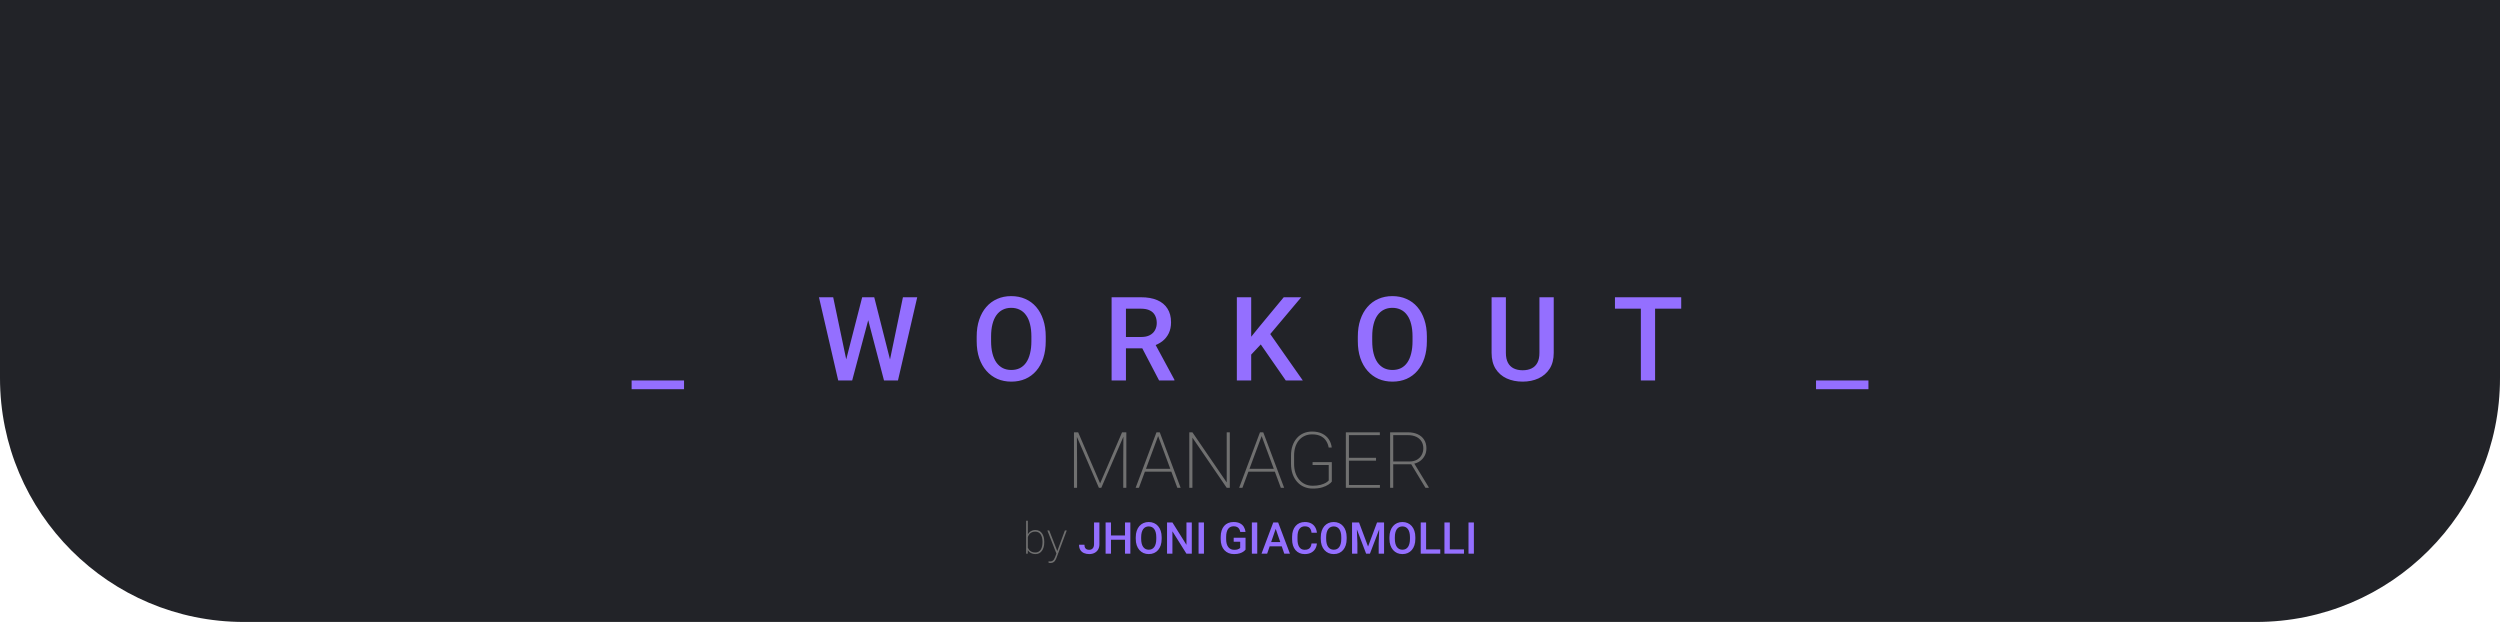 <svg width="1025" height="255" viewBox="0 0 1025 255" fill="none" xmlns="http://www.w3.org/2000/svg">
<path d="M0 0H1025V155C1025 210.228 980.228 255 925 255H100C44.772 255 0 210.228 0 155V0Z" fill="#222328"/>
<path d="M280.455 156V159.562H258.962V156H280.455ZM346.695 148.336L353.492 121.875H357.054L356.656 128.695L349.39 156H345.687L346.695 148.336ZM341.609 121.875L347.117 148.125L347.609 156H343.671L335.773 121.875H341.609ZM364.765 148.055L370.202 121.875H376.062L368.163 156H364.226L364.765 148.055ZM358.437 121.875L365.163 148.406L366.148 156H362.445L355.296 128.695L354.921 121.875H358.437ZM428.752 138V139.875C428.752 142.453 428.416 144.766 427.744 146.812C427.073 148.859 426.112 150.602 424.862 152.039C423.627 153.477 422.143 154.578 420.408 155.344C418.674 156.094 416.752 156.469 414.643 156.469C412.549 156.469 410.635 156.094 408.901 155.344C407.182 154.578 405.69 153.477 404.424 152.039C403.158 150.602 402.174 148.859 401.471 146.812C400.783 144.766 400.44 142.453 400.44 139.875V138C400.44 135.422 400.783 133.117 401.471 131.086C402.158 129.039 403.127 127.297 404.377 125.859C405.643 124.406 407.135 123.305 408.854 122.555C410.588 121.789 412.502 121.406 414.596 121.406C416.705 121.406 418.627 121.789 420.362 122.555C422.096 123.305 423.588 124.406 424.838 125.859C426.088 127.297 427.049 129.039 427.721 131.086C428.408 133.117 428.752 135.422 428.752 138ZM422.869 139.875V137.953C422.869 136.047 422.682 134.367 422.307 132.914C421.948 131.445 421.408 130.219 420.69 129.234C419.987 128.234 419.119 127.484 418.088 126.984C417.057 126.469 415.893 126.211 414.596 126.211C413.299 126.211 412.143 126.469 411.127 126.984C410.112 127.484 409.244 128.234 408.526 129.234C407.823 130.219 407.283 131.445 406.908 132.914C406.533 134.367 406.346 136.047 406.346 137.953V139.875C406.346 141.781 406.533 143.469 406.908 144.938C407.283 146.406 407.83 147.648 408.549 148.664C409.283 149.664 410.158 150.422 411.174 150.938C412.19 151.438 413.346 151.688 414.643 151.688C415.955 151.688 417.119 151.438 418.135 150.938C419.151 150.422 420.01 149.664 420.713 148.664C421.416 147.648 421.948 146.406 422.307 144.938C422.682 143.469 422.869 141.781 422.869 139.875ZM455.755 121.875H467.825C470.419 121.875 472.63 122.266 474.458 123.047C476.286 123.828 477.685 124.984 478.653 126.516C479.638 128.031 480.13 129.906 480.13 132.141C480.13 133.844 479.818 135.344 479.193 136.641C478.568 137.938 477.685 139.031 476.544 139.922C475.403 140.797 474.044 141.477 472.466 141.961L470.685 142.828H459.833L459.786 138.164H467.919C469.325 138.164 470.497 137.914 471.435 137.414C472.372 136.914 473.075 136.234 473.544 135.375C474.028 134.5 474.271 133.516 474.271 132.422C474.271 131.234 474.036 130.203 473.568 129.328C473.114 128.438 472.411 127.758 471.458 127.289C470.505 126.805 469.294 126.562 467.825 126.562H461.638V156H455.755V121.875ZM475.232 156L467.216 140.672L473.38 140.648L481.513 155.695V156H475.232ZM512.992 121.875V156H507.109V121.875H512.992ZM533.5 121.875L519.672 138.305L511.797 146.648L510.766 140.812L516.391 133.875L526.328 121.875H533.5ZM527.172 156L515.945 139.828L520 135.82L534.156 156H527.172ZM585.018 138V139.875C585.018 142.453 584.682 144.766 584.011 146.812C583.339 148.859 582.378 150.602 581.128 152.039C579.893 153.477 578.409 154.578 576.675 155.344C574.94 156.094 573.018 156.469 570.909 156.469C568.815 156.469 566.901 156.094 565.167 155.344C563.448 154.578 561.956 153.477 560.69 152.039C559.425 150.602 558.44 148.859 557.737 146.812C557.05 144.766 556.706 142.453 556.706 139.875V138C556.706 135.422 557.05 133.117 557.737 131.086C558.425 129.039 559.393 127.297 560.643 125.859C561.909 124.406 563.401 123.305 565.12 122.555C566.854 121.789 568.768 121.406 570.862 121.406C572.972 121.406 574.893 121.789 576.628 122.555C578.362 123.305 579.854 124.406 581.104 125.859C582.354 127.297 583.315 129.039 583.987 131.086C584.675 133.117 585.018 135.422 585.018 138ZM579.136 139.875V137.953C579.136 136.047 578.948 134.367 578.573 132.914C578.214 131.445 577.675 130.219 576.956 129.234C576.253 128.234 575.386 127.484 574.354 126.984C573.323 126.469 572.159 126.211 570.862 126.211C569.565 126.211 568.409 126.469 567.393 126.984C566.378 127.484 565.511 128.234 564.792 129.234C564.089 130.219 563.55 131.445 563.175 132.914C562.8 134.367 562.612 136.047 562.612 137.953V139.875C562.612 141.781 562.8 143.469 563.175 144.938C563.55 146.406 564.097 147.648 564.815 148.664C565.55 149.664 566.425 150.422 567.44 150.938C568.456 151.438 569.612 151.688 570.909 151.688C572.222 151.688 573.386 151.438 574.401 150.938C575.417 150.422 576.276 149.664 576.979 148.664C577.682 147.648 578.214 146.406 578.573 144.938C578.948 143.469 579.136 141.781 579.136 139.875ZM631.17 121.875H637.029V144.68C637.029 147.273 636.467 149.445 635.342 151.195C634.217 152.945 632.685 154.266 630.748 155.156C628.826 156.031 626.677 156.469 624.302 156.469C621.849 156.469 619.662 156.031 617.74 155.156C615.818 154.266 614.302 152.945 613.193 151.195C612.099 149.445 611.552 147.273 611.552 144.68V121.875H617.412V144.68C617.412 146.32 617.693 147.672 618.256 148.734C618.818 149.781 619.615 150.555 620.646 151.055C621.677 151.555 622.896 151.805 624.302 151.805C625.709 151.805 626.92 151.555 627.935 151.055C628.967 150.555 629.763 149.781 630.326 148.734C630.888 147.672 631.17 146.32 631.17 144.68V121.875ZM678.587 121.875V156H672.751V121.875H678.587ZM689.297 121.875V126.562H662.133V121.875H689.297ZM766.061 156V159.562H744.569V156H766.061Z" fill="#946FFF"/>
<path d="M440.719 177.25H442.047L451.047 198.188L460.047 177.25H461.375L451.531 200H450.547L440.719 177.25ZM440.328 177.25H441.516L441.594 189.422V200H440.328V177.25ZM460.609 177.25H461.797V200H460.531V189.422L460.609 177.25ZM475.047 178.219L466.953 200H465.609L474.156 177.25H475.203L475.047 178.219ZM482.703 200L474.625 178.219L474.469 177.25H475.5L484.062 200H482.703ZM480.703 192.203V193.375H469.031V192.203H480.703ZM504.219 177.25V200H502.953L488.891 179.422V200H487.609V177.25H488.891L502.953 197.797V177.25H504.219ZM517.484 178.219L509.391 200H508.047L516.594 177.25H517.641L517.484 178.219ZM525.141 200L517.062 178.219L516.906 177.25H517.938L526.5 200H525.141ZM523.141 192.203V193.375H511.469V192.203H523.141ZM546.047 189.484V197.453C545.797 197.807 545.344 198.208 544.688 198.656C544.042 199.104 543.182 199.495 542.109 199.828C541.036 200.151 539.74 200.312 538.219 200.312C536.906 200.312 535.703 200.073 534.609 199.594C533.526 199.115 532.589 198.427 531.797 197.531C531.005 196.625 530.391 195.552 529.953 194.312C529.526 193.062 529.312 191.677 529.312 190.156V186.812C529.312 185.323 529.516 183.979 529.922 182.781C530.339 181.573 530.927 180.531 531.688 179.656C532.448 178.781 533.354 178.109 534.406 177.641C535.469 177.172 536.646 176.938 537.938 176.938C539.604 176.938 541.005 177.229 542.141 177.812C543.286 178.385 544.182 179.167 544.828 180.156C545.474 181.146 545.87 182.26 546.016 183.5H544.75C544.594 182.542 544.266 181.656 543.766 180.844C543.276 180.021 542.557 179.359 541.609 178.859C540.661 178.349 539.438 178.094 537.938 178.094C536.802 178.094 535.781 178.307 534.875 178.734C533.969 179.151 533.193 179.745 532.547 180.516C531.911 181.286 531.422 182.203 531.078 183.266C530.745 184.328 530.578 185.5 530.578 186.781V190.156C530.578 191.49 530.755 192.708 531.109 193.812C531.474 194.906 531.99 195.854 532.656 196.656C533.333 197.458 534.141 198.078 535.078 198.516C536.026 198.943 537.073 199.156 538.219 199.156C539.427 199.156 540.479 199.036 541.375 198.797C542.281 198.557 543.016 198.271 543.578 197.938C544.151 197.594 544.552 197.276 544.781 196.984V190.656H538.156V189.484H546.047ZM565.766 198.844V200H552.5V198.844H565.766ZM553.062 177.25V200H551.797V177.25H553.062ZM564.172 187.703V188.875H552.5V187.703H564.172ZM565.734 177.25V178.406H552.5V177.25H565.734ZM569.953 177.25H577.25C578.75 177.25 580.068 177.505 581.203 178.016C582.339 178.526 583.224 179.271 583.859 180.25C584.505 181.229 584.828 182.432 584.828 183.859C584.828 184.953 584.594 185.943 584.125 186.828C583.656 187.714 583.021 188.448 582.219 189.031C581.417 189.604 580.51 189.979 579.5 190.156L578.953 190.359H570.562L570.531 189.203H577.891C579.151 189.203 580.198 188.948 581.031 188.438C581.875 187.927 582.505 187.266 582.922 186.453C583.349 185.63 583.562 184.766 583.562 183.859C583.562 182.724 583.307 181.755 582.797 180.953C582.297 180.141 581.573 179.516 580.625 179.078C579.688 178.63 578.562 178.406 577.25 178.406H571.219V200H569.953V177.25ZM584.438 200L578.344 189.906L579.75 189.891L585.781 199.781V200H584.438Z" fill="#707070"/>
<path d="M420.707 213.5H421.41V225.154L421.384 227H420.707V213.5ZM428.143 222.148V222.333C428.143 223.054 428.061 223.71 427.896 224.302C427.738 224.894 427.504 225.403 427.193 225.831C426.889 226.259 426.514 226.59 426.068 226.824C425.623 227.059 425.116 227.176 424.548 227.176C424.003 227.176 423.514 227.094 423.08 226.93C422.652 226.766 422.283 226.54 421.973 226.253C421.662 225.96 421.41 225.623 421.217 225.242C421.029 224.855 420.897 224.442 420.821 224.003V220.725C420.921 220.227 421.07 219.772 421.27 219.362C421.469 218.946 421.721 218.586 422.025 218.281C422.33 217.971 422.69 217.733 423.106 217.569C423.528 217.399 424.003 217.314 424.53 217.314C425.104 217.314 425.614 217.429 426.06 217.657C426.511 217.88 426.889 218.202 427.193 218.624C427.504 219.04 427.738 219.547 427.896 220.145C428.061 220.736 428.143 221.404 428.143 222.148ZM427.431 222.333V222.148C427.431 221.551 427.372 220.997 427.255 220.487C427.138 219.978 426.956 219.535 426.71 219.16C426.47 218.785 426.162 218.492 425.787 218.281C425.412 218.07 424.97 217.965 424.46 217.965C423.897 217.965 423.423 218.059 423.036 218.246C422.655 218.428 422.342 218.665 422.096 218.958C421.855 219.251 421.665 219.567 421.524 219.907C421.39 220.241 421.29 220.558 421.226 220.856V223.959C421.331 224.422 421.516 224.85 421.779 225.242C422.049 225.629 422.406 225.939 422.852 226.174C423.303 226.408 423.845 226.525 424.478 226.525C424.981 226.525 425.418 226.42 425.787 226.209C426.162 225.998 426.47 225.705 426.71 225.33C426.95 224.955 427.129 224.513 427.246 224.003C427.369 223.493 427.431 222.937 427.431 222.333ZM433.442 226.068L436.606 217.49H437.371L433.223 228.556C433.146 228.767 433.05 229.001 432.933 229.259C432.815 229.522 432.663 229.774 432.476 230.015C432.288 230.255 432.045 230.451 431.746 230.604C431.453 230.762 431.09 230.841 430.656 230.841C430.557 230.841 430.425 230.829 430.261 230.806C430.103 230.788 429.985 230.765 429.909 230.735L429.9 230.12C429.982 230.138 430.091 230.152 430.226 230.164C430.36 230.182 430.454 230.19 430.507 230.19C430.894 230.19 431.216 230.114 431.474 229.962C431.737 229.815 431.957 229.604 432.133 229.329C432.309 229.06 432.464 228.74 432.599 228.371L433.442 226.068ZM430.182 217.49L433.557 226.13L433.759 226.851L433.223 227.185L429.417 217.49H430.182Z" fill="#707070"/>
<path d="M448.56 223.159V214.203H450.757V223.159C450.757 224.009 450.575 224.732 450.212 225.33C449.849 225.928 449.354 226.385 448.727 226.701C448.1 227.018 447.388 227.176 446.591 227.176C445.776 227.176 445.053 227.038 444.42 226.763C443.793 226.487 443.301 226.065 442.943 225.497C442.586 224.929 442.407 224.208 442.407 223.335H444.622C444.622 223.839 444.701 224.246 444.859 224.557C445.023 224.861 445.252 225.084 445.545 225.225C445.844 225.359 446.192 225.427 446.591 225.427C446.972 225.427 447.309 225.342 447.602 225.172C447.9 224.996 448.135 224.741 448.305 224.407C448.475 224.067 448.56 223.651 448.56 223.159ZM461.752 219.547V221.296H454.958V219.547H461.752ZM455.503 214.203V227H453.297V214.203H455.503ZM463.448 214.203V227H461.251V214.203H463.448ZM476.28 220.25V220.953C476.28 221.92 476.154 222.787 475.902 223.555C475.65 224.322 475.29 224.976 474.821 225.515C474.358 226.054 473.802 226.467 473.151 226.754C472.501 227.035 471.78 227.176 470.989 227.176C470.204 227.176 469.486 227.035 468.836 226.754C468.191 226.467 467.632 226.054 467.157 225.515C466.683 224.976 466.313 224.322 466.05 223.555C465.792 222.787 465.663 221.92 465.663 220.953V220.25C465.663 219.283 465.792 218.419 466.05 217.657C466.308 216.89 466.671 216.236 467.14 215.697C467.614 215.152 468.174 214.739 468.818 214.458C469.469 214.171 470.187 214.027 470.972 214.027C471.763 214.027 472.483 214.171 473.134 214.458C473.784 214.739 474.344 215.152 474.812 215.697C475.281 216.236 475.642 216.89 475.894 217.657C476.151 218.419 476.28 219.283 476.28 220.25ZM474.074 220.953V220.232C474.074 219.518 474.004 218.888 473.863 218.343C473.729 217.792 473.526 217.332 473.257 216.963C472.993 216.588 472.668 216.307 472.281 216.119C471.895 215.926 471.458 215.829 470.972 215.829C470.485 215.829 470.052 215.926 469.671 216.119C469.29 216.307 468.965 216.588 468.695 216.963C468.432 217.332 468.229 217.792 468.089 218.343C467.948 218.888 467.878 219.518 467.878 220.232V220.953C467.878 221.668 467.948 222.301 468.089 222.852C468.229 223.402 468.435 223.868 468.704 224.249C468.979 224.624 469.308 224.908 469.688 225.102C470.069 225.289 470.503 225.383 470.989 225.383C471.481 225.383 471.918 225.289 472.299 225.102C472.68 224.908 473.002 224.624 473.266 224.249C473.529 223.868 473.729 223.402 473.863 222.852C474.004 222.301 474.074 221.668 474.074 220.953ZM488.638 214.203V227H486.432L480.692 217.833V227H478.486V214.203H480.692L486.449 223.388V214.203H488.638ZM493.621 214.203V227H491.415V214.203H493.621ZM510.672 220.461V225.348C510.49 225.588 510.206 225.852 509.819 226.139C509.438 226.42 508.932 226.663 508.299 226.868C507.666 227.073 506.878 227.176 505.935 227.176C505.132 227.176 504.396 227.041 503.729 226.771C503.061 226.496 502.483 226.095 501.997 225.567C501.517 225.04 501.145 224.398 500.881 223.643C500.617 222.881 500.485 222.014 500.485 221.041V220.153C500.485 219.187 500.605 218.325 500.846 217.569C501.092 216.808 501.443 216.163 501.9 215.636C502.357 215.108 502.908 214.71 503.553 214.44C504.203 214.165 504.938 214.027 505.759 214.027C506.808 214.027 507.675 214.203 508.36 214.555C509.052 214.9 509.585 215.381 509.96 215.996C510.335 216.611 510.572 217.314 510.672 218.105H508.51C508.439 217.66 508.302 217.262 508.097 216.91C507.897 216.559 507.61 216.283 507.235 216.084C506.866 215.879 506.386 215.776 505.794 215.776C505.284 215.776 504.836 215.873 504.449 216.066C504.062 216.26 503.74 216.544 503.482 216.919C503.23 217.294 503.04 217.751 502.911 218.29C502.782 218.829 502.718 219.444 502.718 220.136V221.041C502.718 221.744 502.791 222.368 502.938 222.913C503.09 223.458 503.307 223.918 503.588 224.293C503.875 224.668 504.224 224.952 504.634 225.146C505.044 225.333 505.507 225.427 506.022 225.427C506.526 225.427 506.939 225.386 507.262 225.304C507.584 225.216 507.839 225.113 508.026 224.996C508.22 224.873 508.369 224.756 508.475 224.645V222.104H505.812V220.461H510.672ZM515.471 214.203V227H513.265V214.203H515.471ZM523.354 215.908L519.531 227H517.22L522.036 214.203H523.513L523.354 215.908ZM526.554 227L522.722 215.908L522.555 214.203H524.04L528.874 227H526.554ZM526.369 222.254V224.003H519.408V222.254H526.369ZM537.725 222.834H539.922C539.852 223.672 539.617 224.419 539.219 225.075C538.82 225.726 538.261 226.238 537.54 226.613C536.819 226.988 535.943 227.176 534.912 227.176C534.121 227.176 533.409 227.035 532.776 226.754C532.144 226.467 531.602 226.062 531.15 225.541C530.699 225.014 530.354 224.378 530.113 223.634C529.879 222.89 529.762 222.058 529.762 221.138V220.074C529.762 219.154 529.882 218.322 530.122 217.578C530.368 216.834 530.72 216.198 531.177 215.671C531.634 215.138 532.182 214.73 532.82 214.449C533.465 214.168 534.188 214.027 534.991 214.027C536.011 214.027 536.872 214.215 537.575 214.59C538.278 214.965 538.823 215.483 539.21 216.146C539.603 216.808 539.843 217.566 539.931 218.422H537.733C537.675 217.871 537.546 217.399 537.347 217.007C537.153 216.614 536.866 216.315 536.485 216.11C536.104 215.899 535.606 215.794 534.991 215.794C534.487 215.794 534.048 215.888 533.673 216.075C533.298 216.263 532.984 216.538 532.732 216.901C532.48 217.265 532.29 217.713 532.161 218.246C532.038 218.773 531.977 219.377 531.977 220.057V221.138C531.977 221.782 532.032 222.368 532.144 222.896C532.261 223.417 532.437 223.865 532.671 224.24C532.911 224.615 533.216 224.905 533.585 225.11C533.954 225.315 534.396 225.418 534.912 225.418C535.539 225.418 536.046 225.318 536.433 225.119C536.825 224.92 537.121 224.63 537.32 224.249C537.525 223.862 537.66 223.391 537.725 222.834ZM552.13 220.25V220.953C552.13 221.92 552.004 222.787 551.752 223.555C551.5 224.322 551.14 224.976 550.671 225.515C550.208 226.054 549.651 226.467 549.001 226.754C548.351 227.035 547.63 227.176 546.839 227.176C546.054 227.176 545.336 227.035 544.686 226.754C544.041 226.467 543.481 226.054 543.007 225.515C542.532 224.976 542.163 224.322 541.899 223.555C541.642 222.787 541.513 221.92 541.513 220.953V220.25C541.513 219.283 541.642 218.419 541.899 217.657C542.157 216.89 542.521 216.236 542.989 215.697C543.464 215.152 544.023 214.739 544.668 214.458C545.318 214.171 546.036 214.027 546.821 214.027C547.612 214.027 548.333 214.171 548.983 214.458C549.634 214.739 550.193 215.152 550.662 215.697C551.131 216.236 551.491 216.89 551.743 217.657C552.001 218.419 552.13 219.283 552.13 220.25ZM549.924 220.953V220.232C549.924 219.518 549.854 218.888 549.713 218.343C549.578 217.792 549.376 217.332 549.106 216.963C548.843 216.588 548.518 216.307 548.131 216.119C547.744 215.926 547.308 215.829 546.821 215.829C546.335 215.829 545.901 215.926 545.521 216.119C545.14 216.307 544.814 216.588 544.545 216.963C544.281 217.332 544.079 217.792 543.938 218.343C543.798 218.888 543.728 219.518 543.728 220.232V220.953C543.728 221.668 543.798 222.301 543.938 222.852C544.079 223.402 544.284 223.868 544.554 224.249C544.829 224.624 545.157 224.908 545.538 225.102C545.919 225.289 546.353 225.383 546.839 225.383C547.331 225.383 547.768 225.289 548.148 225.102C548.529 224.908 548.852 224.624 549.115 224.249C549.379 223.868 549.578 223.402 549.713 222.852C549.854 222.301 549.924 221.668 549.924 220.953ZM555.232 214.203H557.201L560.901 224.073L564.593 214.203H566.562L561.675 227H560.11L555.232 214.203ZM554.336 214.203H556.208L556.533 222.746V227H554.336V214.203ZM565.586 214.203H567.467V227H565.261V222.746L565.586 214.203ZM580.29 220.25V220.953C580.29 221.92 580.164 222.787 579.912 223.555C579.66 224.322 579.3 224.976 578.831 225.515C578.368 226.054 577.812 226.467 577.161 226.754C576.511 227.035 575.79 227.176 574.999 227.176C574.214 227.176 573.496 227.035 572.846 226.754C572.201 226.467 571.642 226.054 571.167 225.515C570.692 224.976 570.323 224.322 570.06 223.555C569.802 222.787 569.673 221.92 569.673 220.953V220.25C569.673 219.283 569.802 218.419 570.06 217.657C570.317 216.89 570.681 216.236 571.149 215.697C571.624 215.152 572.184 214.739 572.828 214.458C573.479 214.171 574.196 214.027 574.981 214.027C575.772 214.027 576.493 214.171 577.144 214.458C577.794 214.739 578.354 215.152 578.822 215.697C579.291 216.236 579.651 216.89 579.903 217.657C580.161 218.419 580.29 219.283 580.29 220.25ZM578.084 220.953V220.232C578.084 219.518 578.014 218.888 577.873 218.343C577.738 217.792 577.536 217.332 577.267 216.963C577.003 216.588 576.678 216.307 576.291 216.119C575.904 215.926 575.468 215.829 574.981 215.829C574.495 215.829 574.062 215.926 573.681 216.119C573.3 216.307 572.975 216.588 572.705 216.963C572.441 217.332 572.239 217.792 572.099 218.343C571.958 218.888 571.888 219.518 571.888 220.232V220.953C571.888 221.668 571.958 222.301 572.099 222.852C572.239 223.402 572.444 223.868 572.714 224.249C572.989 224.624 573.317 224.908 573.698 225.102C574.079 225.289 574.513 225.383 574.999 225.383C575.491 225.383 575.928 225.289 576.309 225.102C576.689 224.908 577.012 224.624 577.275 224.249C577.539 223.868 577.738 223.402 577.873 222.852C578.014 222.301 578.084 221.668 578.084 220.953ZM590.512 225.251V227H584.087V225.251H590.512ZM584.702 214.203V227H582.496V214.203H584.702ZM600.232 225.251V227H593.808V225.251H600.232ZM594.423 214.203V227H592.217V214.203H594.423ZM604.293 214.203V227H602.087V214.203H604.293Z" fill="#946FFF"/>
</svg>
